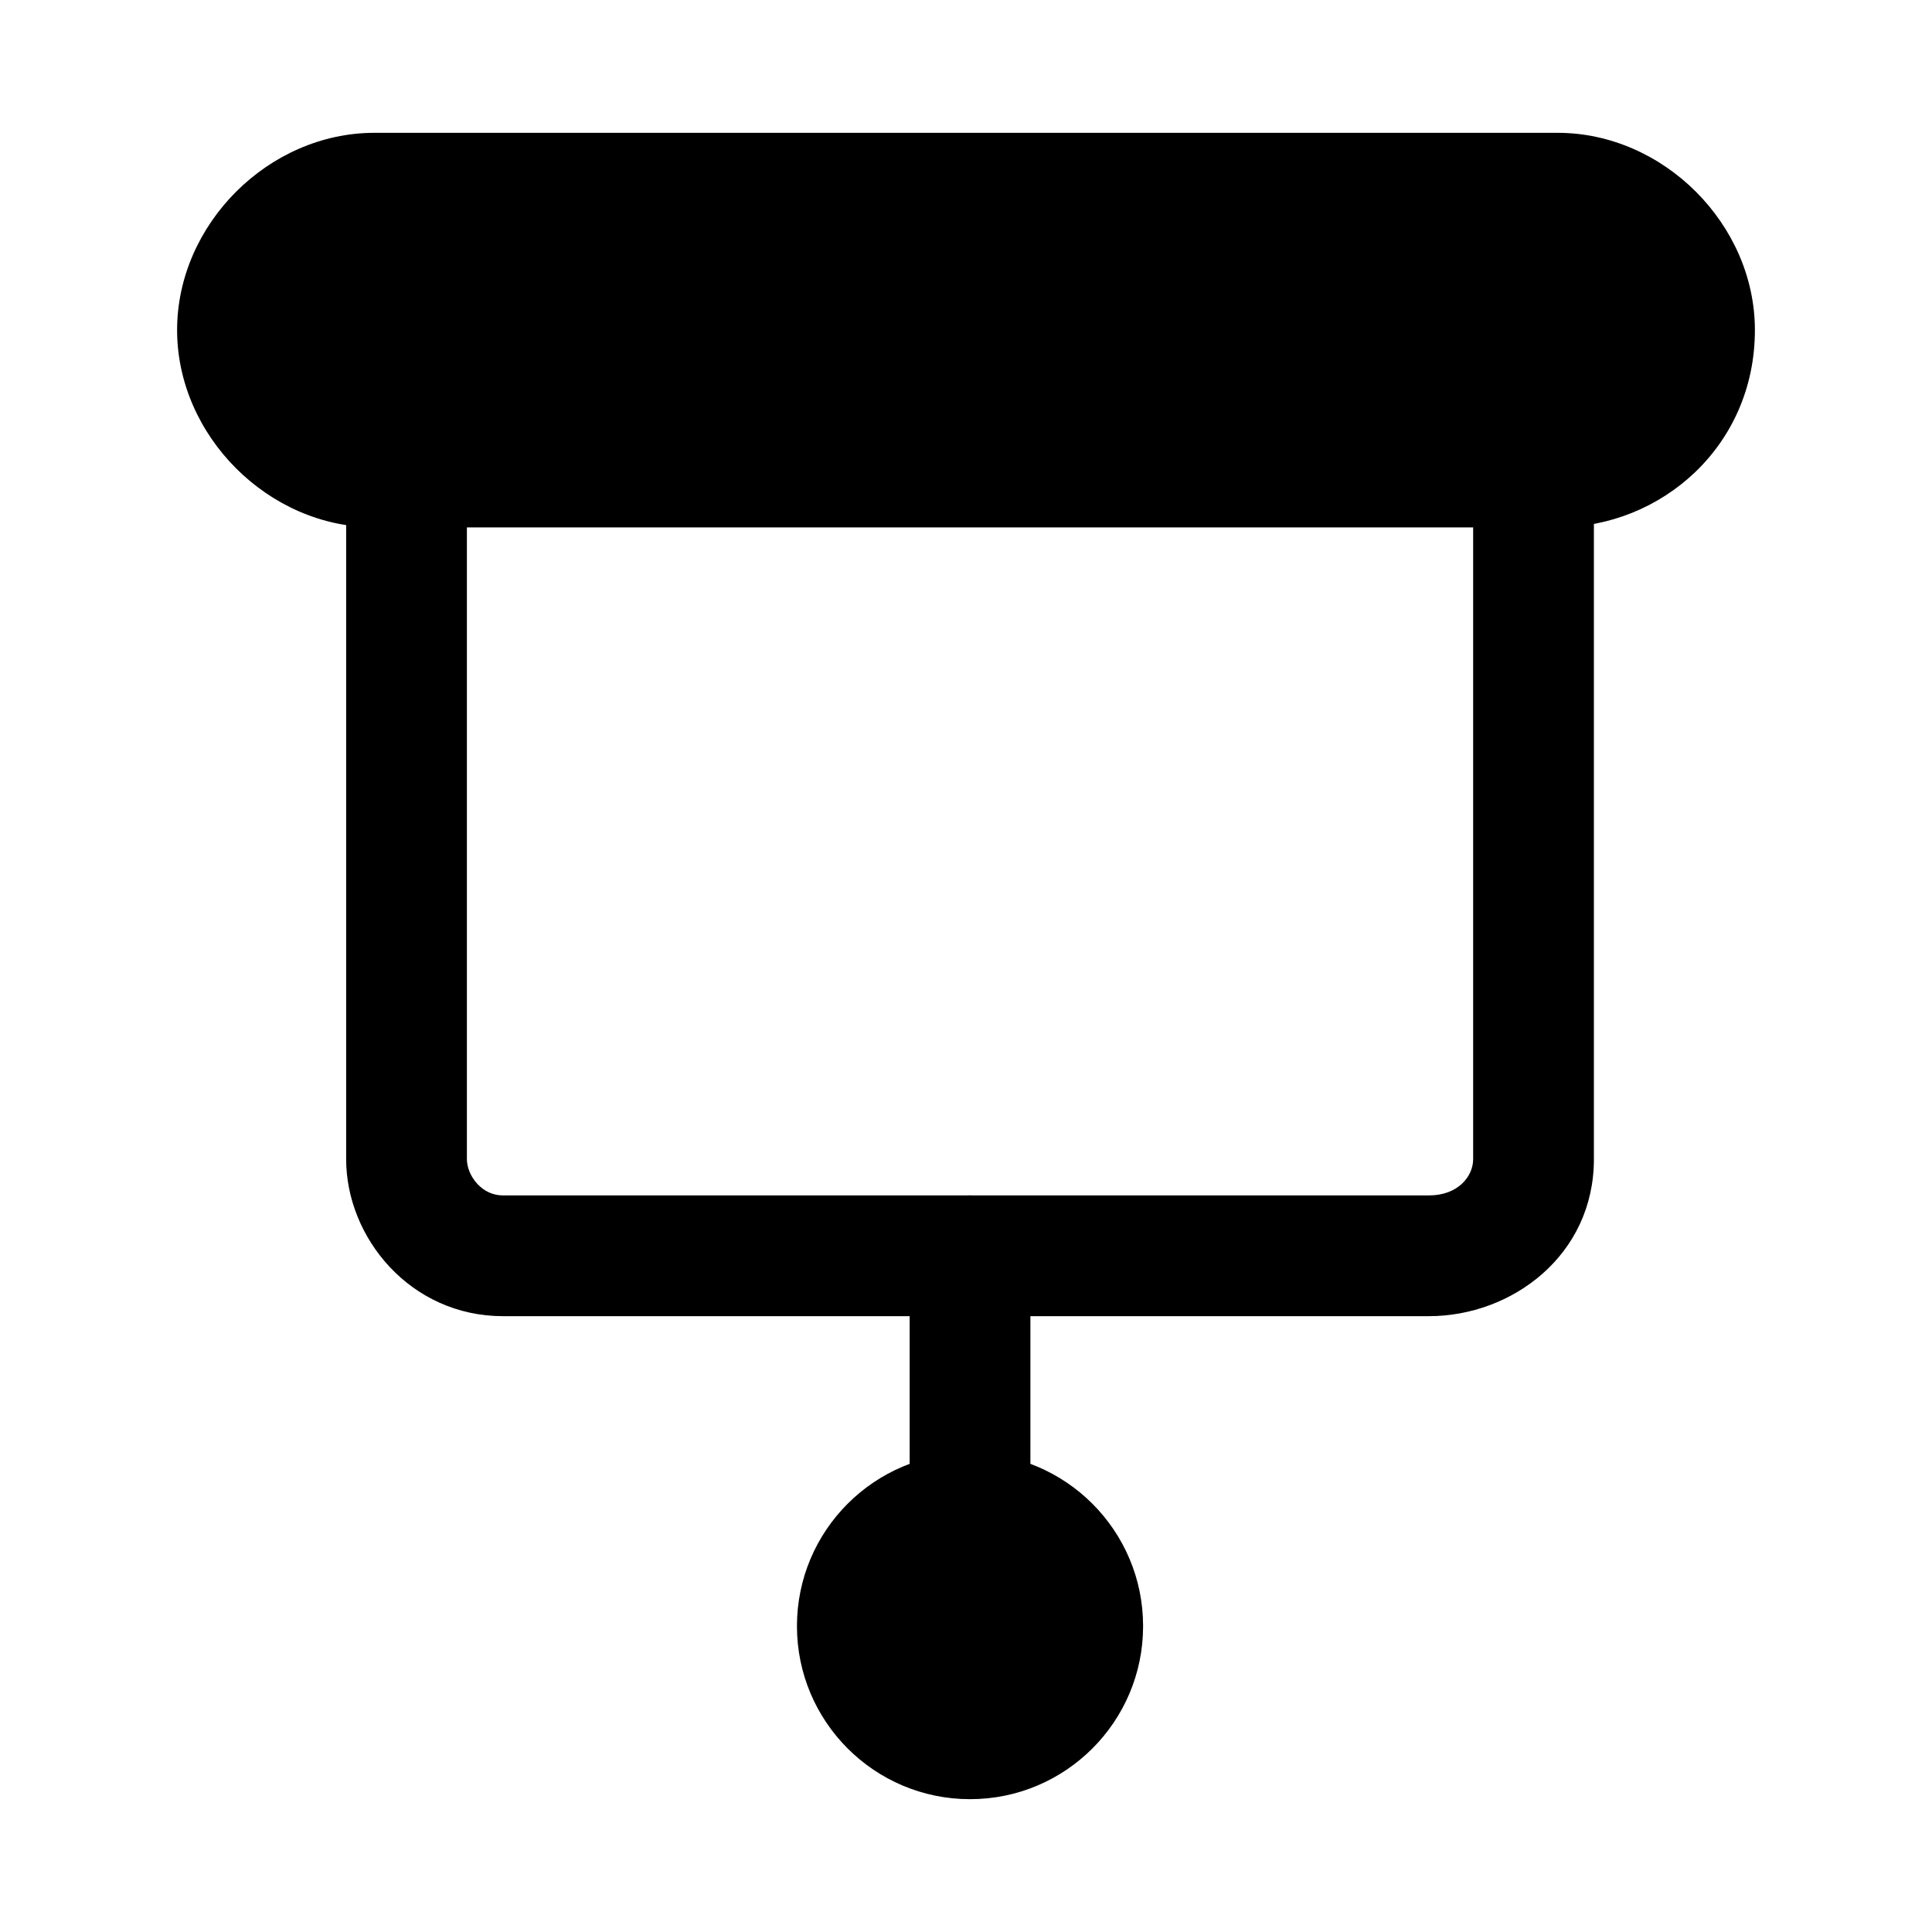 <svg width="24" height="24" viewBox="0 0 24 24" fill="none" xmlns="http://www.w3.org/2000/svg">
<path d="M19.35 5.8H4.65C3.75 5.8 2.95 5 2.95 4.1C2.95 3.2 3.75 2.4 4.65 2.4H19.35C20.25 2.4 21.05 3.2 21.05 4.1C21.05 5.1 20.25 5.8 19.35 5.8Z" fill="black"/>
<path fill-rule="evenodd" clip-rule="evenodd" d="M4.65 3.15C4.164 3.15 3.7 3.614 3.7 4.1C3.7 4.586 4.164 5.05 4.65 5.05H19.35C19.865 5.05 20.3 4.657 20.3 4.1C20.3 3.614 19.836 3.15 19.35 3.15H4.65ZM2.2 4.1C2.2 2.786 3.336 1.65 4.65 1.65H19.35C20.664 1.65 21.8 2.786 21.8 4.1C21.8 5.543 20.635 6.55 19.35 6.55H4.65C3.336 6.55 2.2 5.414 2.2 4.1Z" fill="black"/>
<path fill-rule="evenodd" clip-rule="evenodd" d="M4.3 5.05H19.8V14.4C19.8 15.591 18.784 16.35 17.75 16.35H6.25C5.096 16.35 4.3 15.373 4.3 14.4V5.05ZM5.8 6.55V14.4C5.8 14.496 5.843 14.615 5.933 14.71C6.017 14.799 6.125 14.85 6.25 14.85H17.75C18.116 14.85 18.3 14.61 18.3 14.4V6.55H5.8Z" fill="black"/>
<path d="M12.05 21.6C12.823 21.6 13.45 20.973 13.45 20.2C13.45 19.427 12.823 18.8 12.05 18.8C11.277 18.8 10.65 19.427 10.65 20.2C10.65 20.973 11.277 21.6 12.05 21.6Z" fill="black"/>
<path fill-rule="evenodd" clip-rule="evenodd" d="M12.05 19.55C11.691 19.55 11.4 19.841 11.4 20.2C11.4 20.559 11.691 20.85 12.05 20.85C12.409 20.85 12.7 20.559 12.7 20.2C12.7 19.841 12.409 19.55 12.05 19.55ZM9.9 20.2C9.9 19.013 10.863 18.05 12.05 18.05C13.237 18.05 14.2 19.013 14.2 20.2C14.2 21.387 13.237 22.35 12.05 22.35C10.863 22.35 9.9 21.387 9.9 20.2Z" fill="black"/>
<path fill-rule="evenodd" clip-rule="evenodd" d="M12.05 14.85C12.464 14.85 12.8 15.186 12.8 15.6V18.8C12.8 19.214 12.464 19.55 12.05 19.55C11.636 19.55 11.3 19.214 11.3 18.8V15.6C11.3 15.186 11.636 14.85 12.05 14.85Z" fill="black"/>
</svg>

